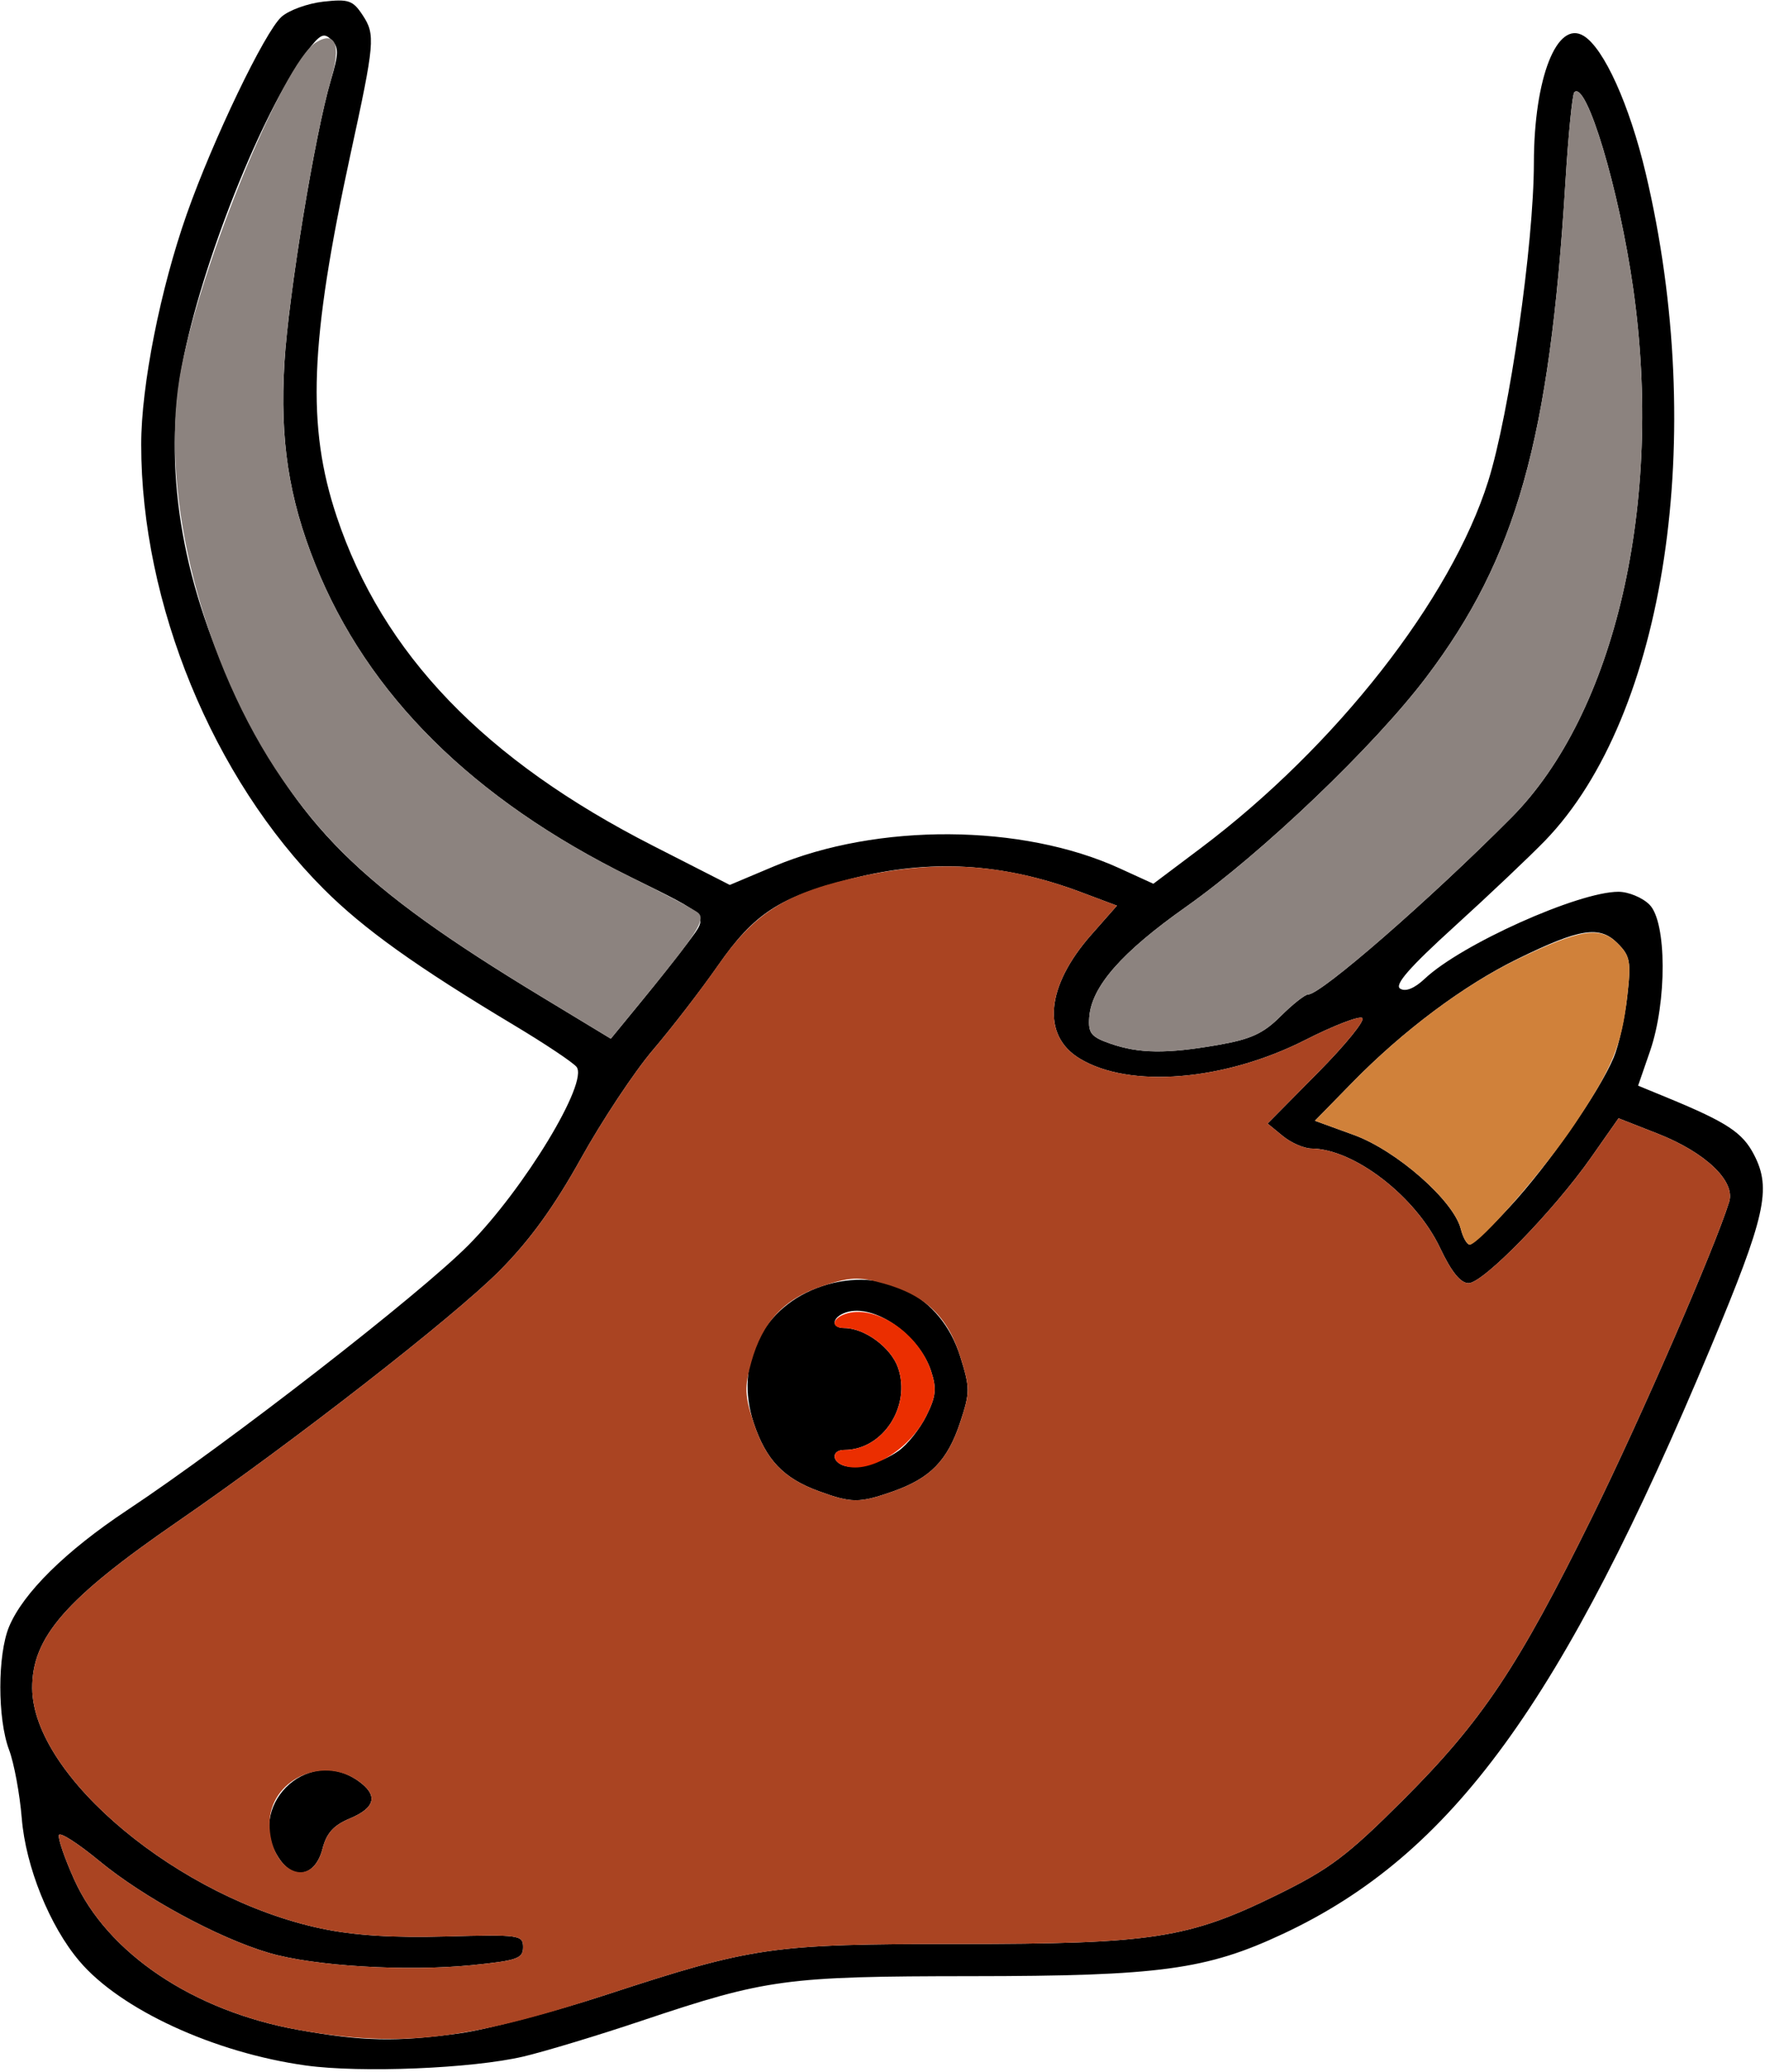 <?xml version="1.0" encoding="UTF-8" standalone="no"?>
<!DOCTYPE svg PUBLIC "-//W3C//DTD SVG 1.1//EN"
"http://www.w3.org/Graphics/SVG/1.1/DTD/svg11.dtd">
<svg width="511px" height="600px"
xmlns="http://www.w3.org/2000/svg" version="1.1">
<g transform="translate(0000, 0000) scale(1, 1)">
<path fill="#000000" stroke="none" d="
M 88.56 598.03
C 62.03 594.35 34.82 581.81 22.97 567.79
C 14.36 557.65 7.43 540.45 6.30 526.44
C 5.72 519.40 4.07 510.46 2.62 506.62
C -0.76 497.61 -0.74 479.07 2.64 470.95
C 6.73 461.20 18.99 449.09 36.77 437.28
C 66.08 417.83 121.45 374.80 135.65 360.48
C 151.76 344.23 170.53 313.24 166.90 308.88
C 165.79 307.54 157.69 302.14 148.88 296.86
C 120.54 279.88 105.25 268.94 93.73 257.41
C 61.62 225.29 40.88 174.78 40.88 128.69
C 40.88 111.66 46.42 83.68 54.11 61.88
C 61.67 40.44 76.63 9.27 81.48 4.89
C 83.60 2.97 89.04 1.00 93.58 0.48
C 100.94 -0.33 102.16 0.07 105.04 4.46
C 108.70 10.05 108.50 12.37 101.49 44.58
C 89.68 99.05 88.75 123.42 97.50 149.63
C 110.78 189.34 140.27 220.03 189.14 244.92
L 211.29 256.22
L 224.13 250.81
C 254.09 238.24 295.88 238.48 324.14 251.41
L 333.92 255.88
L 347.67 245.54
C 386.74 216.13 420.10 173.54 430.86 139.32
C 437.03 119.67 444.05 70.76 444.09 47.16
C 444.12 22.59 450.79 5.63 458.52 10.40
C 464.40 14.01 471.77 30.37 476.46 50.15
C 494.46 126.17 482.27 207.18 447.38 243.34
C 442.93 247.93 431.12 259.13 421.12 268.22
C 408.06 280.09 403.62 285.16 405.38 286.25
C 406.94 287.22 409.52 286.18 412.50 283.37
C 423.05 273.42 456.95 258.20 468.56 258.20
C 471.46 258.20 475.51 259.88 477.55 261.92
C 482.57 266.93 482.66 290.04 477.70 304.38
L 474.26 314.34
L 482.89 317.89
C 500.06 324.98 504.53 327.94 507.84 334.37
C 512.93 344.21 511.15 352.12 495.39 389.85
C 452.21 493.24 420.30 537.03 371.47 559.91
C 349.30 570.30 335.79 572.14 281.12 572.17
C 227.44 572.21 221.94 572.95 185.76 585.08
C 173.15 589.32 157.76 593.96 151.57 595.43
C 136.78 598.90 104.56 600.24 88.56 598.03
M 133.12 588.71
C 141.07 587.59 160.16 582.58 175.52 577.54
C 218.08 563.61 223.37 562.85 277.59 562.85
C 333.69 562.85 344.04 561.25 369.76 548.62
C 384.98 541.13 389.98 537.38 406.16 521.22
C 429.05 498.35 439.53 482.67 460.90 439.32
C 475.03 410.64 496.56 361.13 500.63 347.96
C 502.47 341.98 493.77 333.68 480.04 328.27
L 468.60 323.78
L 460.66 335.11
C 449.87 350.51 429.41 371.52 425.19 371.52
C 422.85 371.52 420.21 368.25 416.92 361.30
C 409.88 346.42 392.09 332.67 379.74 332.54
C 377.55 332.53 373.79 330.89 371.38 328.90
L 366.99 325.30
L 381.58 310.55
C 389.60 302.45 395.38 295.32 394.40 294.72
C 393.43 294.11 386.02 296.97 377.95 301.08
C 354.52 312.98 327.00 315.25 312.56 306.46
C 301.51 299.76 302.85 285.53 315.91 270.69
L 323.38 262.22
L 312.73 258.22
C 290.23 249.81 269.19 248.62 246.36 254.45
C 225.60 259.76 218.37 264.46 207.86 279.57
C 202.88 286.72 194.40 297.70 189.05 303.98
C 183.70 310.25 174.30 324.43 168.17 335.46
C 160.31 349.58 153.32 359.20 144.55 368.02
C 131.11 381.49 84.88 417.51 51.51 440.49
C 18.97 462.89 9.24 474.06 9.33 488.82
C 9.50 514.38 52.10 549.77 93.08 558.39
C 102.48 560.38 113.91 561.10 129.14 560.67
C 150.40 560.10 151.44 560.23 151.44 563.78
C 151.44 567.07 149.71 567.66 136.58 568.98
C 117.72 570.87 90.83 569.26 77.86 565.43
C 63.23 561.14 41.59 549.40 28.80 538.85
C 22.67 533.78 17.39 530.38 17.06 531.31
C 16.72 532.24 18.71 538.03 21.48 544.18
C 31.05 565.52 56.06 582.30 86.41 587.72
C 104.99 591.05 114.80 591.25 133.12 588.71
M 437.14 349.39
C 448.23 337.41 463.04 316.12 467.20 306.15
C 468.67 302.67 470.42 294.74 471.12 288.52
C 472.28 278.38 471.98 276.78 468.28 273.08
C 463.10 267.90 457.41 268.79 439.40 277.62
C 423.78 285.27 406.22 298.40 391.50 313.45
L 380.69 324.50
L 391.98 328.61
C 404.36 333.12 420.86 347.63 422.92 355.80
C 423.55 358.31 424.72 360.37 425.52 360.37
C 426.32 360.37 431.56 355.43 437.14 349.39
M 352.59 302.56
C 362.14 300.91 365.76 299.24 370.80 294.20
C 374.26 290.75 377.84 287.93 378.75 287.93
C 382.45 287.93 413.93 260.51 437.56 236.73
C 467.65 206.43 481.66 145.62 472.85 83.59
C 468.76 54.74 459.29 23.20 455.79 26.71
C 455.22 27.29 454.05 39.07 453.21 52.87
C 448.64 127.32 439.03 161.55 412.96 196.03
C 397.95 215.91 365.56 246.87 343.45 262.51
C 324.66 275.76 315.98 285.68 315.35 294.59
C 315.02 299.13 315.91 300.24 321.47 302.17
C 329.77 305.05 337.69 305.16 352.59 302.56
M 199.25 272.79
C 205.25 264.72 205.87 265.43 182.60 253.95
C 136.87 231.40 106.40 201.16 91.26 163.34
C 83.58 144.13 81.02 127.39 82.35 105.03
C 83.54 85.32 91.18 38.80 95.77 23.29
C 98.11 15.46 98.13 13.71 95.94 11.52
C 93.75 9.33 92.67 9.86 88.69 15.16
C 75.91 32.15 58.24 76.57 52.79 105.44
C 47.22 134.99 52.33 167.35 67.77 200.02
C 86.22 239.09 103.58 256.35 156.70 288.54
L 176.84 300.74
L 185.52 290.15
C 190.30 284.34 196.48 276.52 199.25 272.79"/>
<path fill="#000000" stroke="none" d="
M 81.02 538.38
C 70.56 523.47 88.75 505.15 103.65 515.59
C 109.54 519.72 108.76 523.37 101.36 526.48
C 96.59 528.46 94.53 530.73 93.36 535.32
C 91.37 543.03 85.31 544.53 81.02 538.38"/>
<path fill="#000000" stroke="none" d="
M 236.99 431.72
C 226.81 427.99 221.76 422.67 218.21 411.98
C 212.50 394.83 220.90 378.07 238.05 372.37
C 255.70 366.52 272.41 375.03 277.98 392.69
C 280.86 401.85 280.86 403.13 277.98 411.83
C 274.30 422.92 269.36 427.99 258.47 431.83
C 248.79 435.23 246.56 435.23 236.99 431.72
M 260.15 420.07
C 262.71 418.27 266.31 413.72 268.19 409.95
C 271.00 404.30 271.24 402.04 269.53 396.87
C 266.05 386.36 253.08 377.41 245.04 379.95
C 240.84 381.29 240.41 384.52 244.44 384.52
C 250.33 384.52 257.93 390.13 259.98 395.96
C 263.86 407.13 255.61 419.81 244.44 419.81
C 240.99 419.81 240.62 422.82 243.89 424.20
C 247.40 425.67 254.94 423.75 260.15 420.07"/>
<path fill="#8c837f" stroke="none" d="
M 321.47 302.17
C 315.91 300.24 315.02 299.13 315.35 294.59
C 315.98 285.68 324.66 275.76 343.45 262.51
C 365.56 246.87 397.95 215.91 412.96 196.03
C 439.03 161.55 448.64 127.32 453.21 52.87
C 454.05 39.07 455.22 27.29 455.79 26.71
C 459.29 23.20 468.76 54.74 472.85 83.59
C 481.66 145.62 467.65 206.43 437.56 236.73
C 413.93 260.51 382.45 287.93 378.75 287.93
C 377.84 287.93 374.26 290.75 370.80 294.20
C 365.76 299.24 362.14 300.91 352.59 302.56
C 337.69 305.16 329.77 305.05 321.47 302.17"/>
<path fill="#8c837f" stroke="none" d="
M 156.70 288.54
C 115.32 263.46 97.42 248.47 81.74 225.66
C 58.81 192.37 46.36 143.83 51.95 109.56
C 56.82 79.71 81.74 18.33 91.46 12.30
C 97.15 8.77 98.82 13.06 95.77 23.31
C 91.18 38.80 83.54 85.34 82.35 105.03
C 81.02 127.39 83.58 144.13 91.26 163.34
C 106.40 201.16 136.87 231.40 182.60 253.95
C 192.04 258.59 200.78 263.22 202.02 264.20
C 204.49 266.15 202.04 270.00 185.52 290.15
L 176.84 300.74
L 156.70 288.54"/>
<path fill="#aa4422" stroke="none" d="
M 86.41 587.72
C 56.06 582.30 31.05 565.52 21.48 544.18
C 18.71 538.03 16.72 532.24 17.06 531.31
C 17.39 530.38 22.67 533.78 28.80 538.85
C 41.59 549.40 63.23 561.14 77.86 565.43
C 90.83 569.26 117.72 570.87 136.58 568.98
C 149.71 567.66 151.44 567.07 151.44 563.78
C 151.44 560.23 150.40 560.10 129.14 560.67
C 113.91 561.10 102.48 560.38 93.08 558.39
C 52.10 549.77 9.50 514.38 9.33 488.82
C 9.24 474.06 18.97 462.89 51.51 440.49
C 84.88 417.51 131.11 381.49 144.55 368.02
C 153.32 359.20 160.31 349.58 168.17 335.46
C 174.30 324.43 183.70 310.25 189.05 303.98
C 194.40 297.70 202.95 286.59 208.04 279.27
C 218.67 263.98 228.09 258.22 249.96 253.58
C 272.35 248.84 291.42 250.25 312.73 258.22
L 323.38 262.22
L 315.91 270.69
C 302.85 285.53 301.51 299.76 312.56 306.46
C 327.00 315.25 354.52 312.98 377.95 301.08
C 386.02 296.97 393.43 294.11 394.40 294.72
C 395.38 295.32 389.60 302.45 381.58 310.55
L 366.99 325.30
L 371.38 328.90
C 373.79 330.89 377.55 332.53 379.74 332.54
C 392.09 332.67 409.88 346.42 416.92 361.30
C 420.21 368.25 422.85 371.52 425.19 371.52
C 429.41 371.52 449.87 350.51 460.66 335.11
L 468.60 323.78
L 480.04 328.27
C 493.77 333.68 502.47 341.98 500.63 347.96
C 496.56 361.13 475.03 410.64 460.90 439.32
C 439.53 482.67 429.05 498.35 406.16 521.22
C 389.98 537.38 384.98 541.13 369.76 548.62
C 344.04 561.25 333.69 562.85 277.59 562.85
C 223.37 562.85 218.08 563.61 175.52 577.54
C 135.31 590.71 115.65 592.96 86.41 587.72
M 93.36 535.32
C 94.53 530.73 96.59 528.46 101.36 526.48
C 108.76 523.37 109.54 519.72 103.65 515.59
C 93.11 508.22 78.04 515.52 78.04 527.98
C 78.04 541.84 90.18 547.65 93.36 535.32
M 258.47 431.83
C 269.36 427.99 274.30 422.92 277.98 411.83
C 280.86 403.13 280.86 401.85 277.98 392.69
C 274.36 381.18 267.84 374.97 255.87 371.63
C 248.64 369.60 246.12 369.70 238.05 372.37
C 227.00 376.05 220.77 382.70 217.52 394.37
C 215.49 401.57 215.59 404.14 218.21 411.98
C 221.76 422.67 226.81 427.99 236.99 431.72
C 246.56 435.23 248.79 435.23 258.47 431.83"/>
<path fill="#d0813a" stroke="none" d="
M 422.92 355.80
C 420.86 347.63 404.36 333.12 391.98 328.61
L 380.69 324.50
L 391.50 313.45
C 406.35 298.27 423.87 285.20 439.40 277.71
C 457.56 268.98 463.28 268.09 468.35 273.16
C 471.98 276.78 472.28 278.41 471.12 288.52
C 469.54 302.54 466.91 308.95 455.94 325.45
C 447.23 338.54 428.22 360.37 425.52 360.37
C 424.72 360.37 423.55 358.31 422.92 355.80"/>
<path fill="#eb2e00" stroke="none" d="
M 243.89 424.20
C 240.62 422.82 240.99 419.81 244.44 419.81
C 255.61 419.81 263.86 407.13 259.98 395.96
C 257.93 390.13 250.33 384.52 244.44 384.52
C 240.19 384.52 240.95 381.40 245.48 380.21
C 254.05 377.98 266.04 386.27 269.53 396.87
C 271.24 402.04 271.00 404.30 268.19 409.95
C 263.16 420.07 251.02 427.19 243.89 424.20"/>
</g>
</svg>
